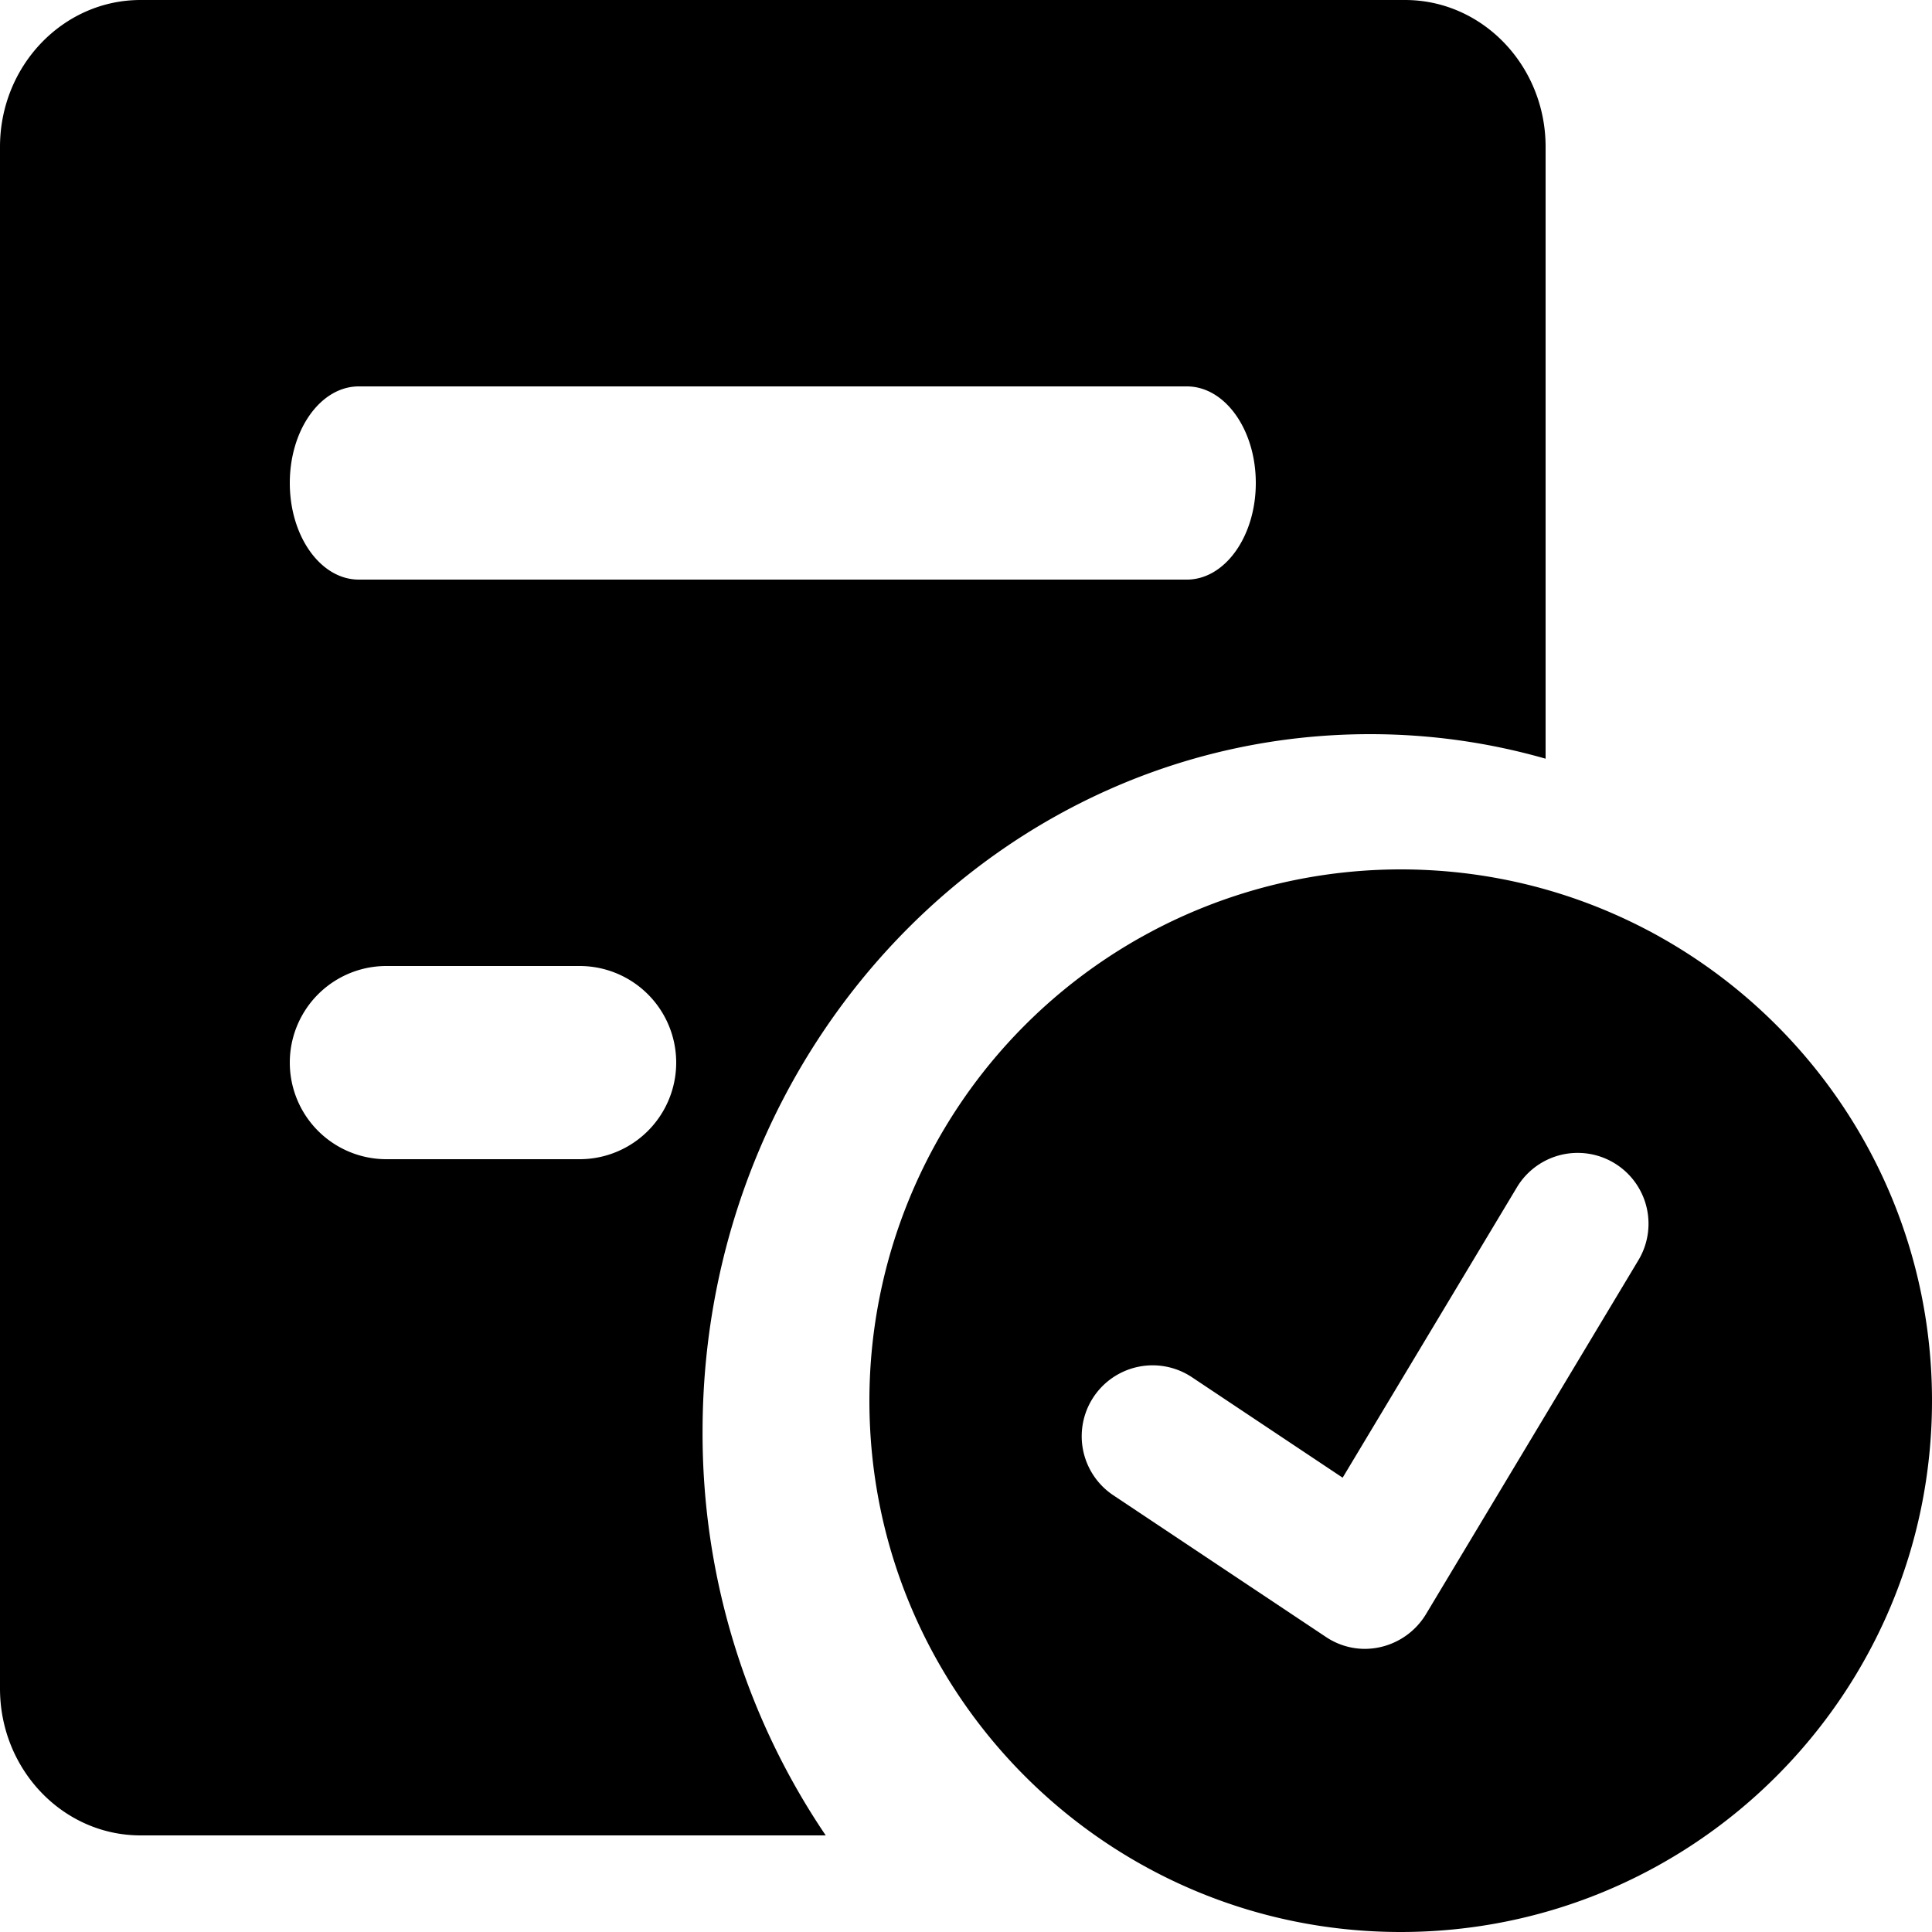 <?xml version="1.0" standalone="no"?><!DOCTYPE svg PUBLIC "-//W3C//DTD SVG 1.1//EN" "http://www.w3.org/Graphics/SVG/1.1/DTD/svg11.dtd"><svg class="icon" width="200px" height="200.00px" viewBox="0 0 1024 1024" version="1.1" xmlns="http://www.w3.org/2000/svg"><path  d="M372.378 758.784c0-204.186 158.361-369.664 353.74-369.664 32.256 0 63.386 4.506 93.082 13.005V77.824C819.2 34.918 785.818 0 744.704 0H74.496C33.382 0 0 34.918 0 77.824v817.152C0 937.882 33.382 972.8 74.496 972.8h363.162a379.7 379.7 0 0 1-65.28-214.016zM190.157 204.8h438.886c20.224 0 36.557 22.886 36.557 51.2 0 28.314-16.384 51.2-36.557 51.2H190.157c-20.173 0-36.557-22.886-36.557-51.2 0-28.314 16.384-51.2 36.557-51.2zM307.2 614.4H204.8a51.149 51.149 0 1 1 0-102.4h102.4a51.149 51.149 0 1 1 0 102.4z"  /><path  d="M742.4 460.8a281.651 281.651 0 0 0-281.6 281.6c0 155.443 126.157 281.6 281.6 281.6S1024 897.843 1024 742.4 897.843 460.8 742.4 460.8z m126.003 207.104l-112.64 187.7a38.042 38.042 0 0 1-32.153 18.329 37.069 37.069 0 0 1-20.89-6.349l-112.64-75.06a37.58 37.58 0 0 1 41.677-62.566l79.872 53.248L803.994 629.3a37.53 37.53 0 1 1 64.41 38.605z"  /></svg>